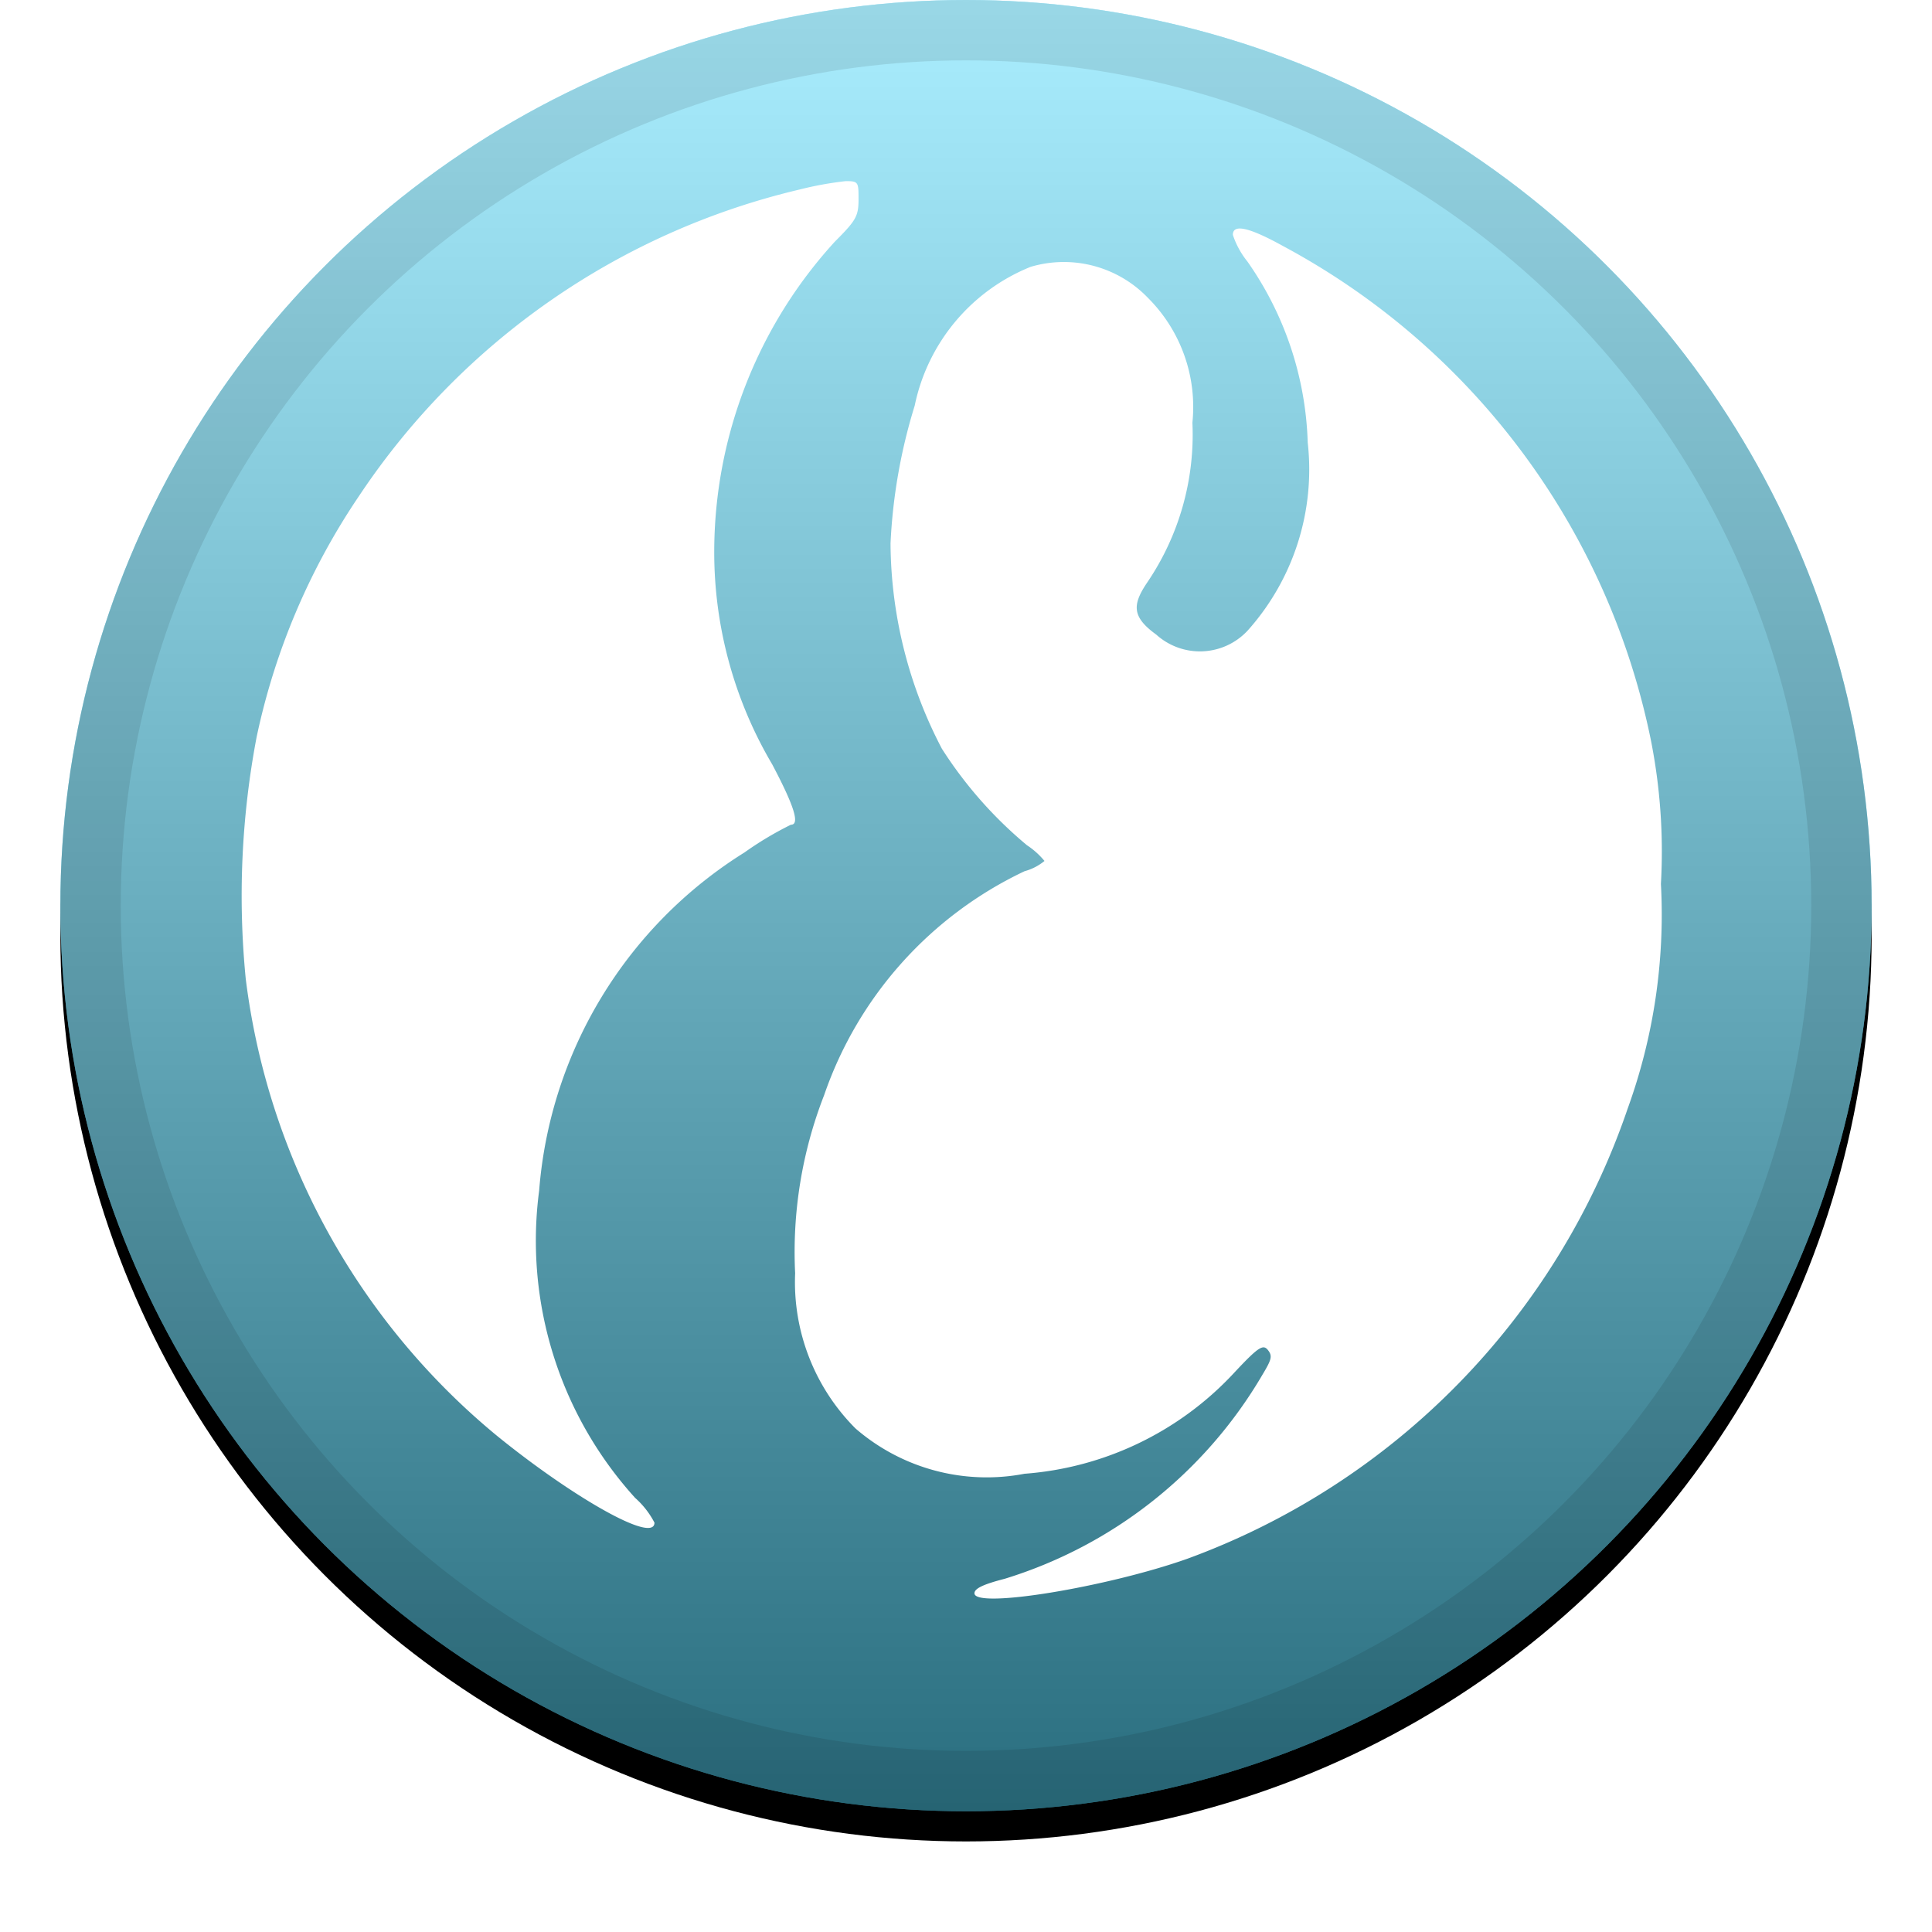 <svg width="32px" height="32px" viewBox="0 0 32 32" xmlns="http://www.w3.org/2000/svg" xmlns:xlink="http://www.w3.org/1999/xlink"><defs><linearGradient x1="50%" y1="0%" x2="50%" y2="100%" id="c"><stop stop-color="#FFF" stop-opacity=".5" offset="0%"/><stop stop-opacity=".5" offset="100%"/></linearGradient><circle id="b" cx="15" cy="15" r="15"/><filter x="-5.8%" y="-4.2%" width="111.7%" height="111.7%" filterUnits="objectBoundingBox" id="a"><feOffset dy=".5" in="SourceAlpha" result="shadowOffsetOuter1"/><feGaussianBlur stdDeviation=".5" in="shadowOffsetOuter1" result="shadowBlurOuter1"/><feComposite in="shadowBlurOuter1" in2="SourceAlpha" operator="out" result="shadowBlurOuter1"/><feColorMatrix values="0 0 0 0 0 0 0 0 0 0 0 0 0 0 0 0 0 0 0.199 0" in="shadowBlurOuter1"/></filter></defs><g fill="none"><g transform="translate(1)"><use fill="#000" filter="url(#a)" xlink:href="#b"/><use fill="#5DF" xlink:href="#b"/><use fill="url(#c)" style="mix-blend-mode:soft-light" xlink:href="#b"/><circle stroke-opacity=".097" stroke="#000" stroke-linejoin="square" cx="15" cy="15" r="14.5"/></g><path d="M11.83 9.12a7.62 7.62 0 0 1 2-5.12c.35-.35.39-.42.39-.7 0-.28 0-.3-.21-.3a5.63 5.63 0 0 0-.77.14 12.1 12.1 0 0 0-7.29 5.07 11.28 11.28 0 0 0-1.7 4 14.07 14.07 0 0 0-.18 4 11.67 11.67 0 0 0 4.16 7.57c1.23 1 2.61 1.8 2.61 1.44a1.43 1.43 0 0 0-.32-.41 6.34 6.34 0 0 1-1.59-5.09 7.27 7.27 0 0 1 3.4-5.6 5.58 5.58 0 0 1 .77-.46c.15 0 .06-.3-.31-1a6.91 6.91 0 0 1-.96-3.54zm15.51 3.12a12 12 0 0 0-6.08-8.16c-.56-.31-.84-.38-.84-.19a1.4 1.4 0 0 0 .24.44 5.5 5.5 0 0 1 1 3 4 4 0 0 1-1 3.12 1.08 1.08 0 0 1-1.51.06c-.4-.29-.4-.49-.15-.86A4.36 4.36 0 0 0 19.75 7a2.55 2.55 0 0 0-.74-2.07 1.93 1.93 0 0 0-1.94-.51 3.17 3.17 0 0 0-1.92 2.3 9.15 9.15 0 0 0-.4 2.28 7.41 7.41 0 0 0 .85 3.4 6.92 6.92 0 0 0 1.41 1.6c.11.072.207.16.29.26a.88.88 0 0 1-.33.17 6.41 6.41 0 0 0-3.32 3.71 7.15 7.15 0 0 0-.48 2.95 3.43 3.43 0 0 0 1 2.57 3.32 3.32 0 0 0 2.8.75 5.27 5.27 0 0 0 3.46-1.66c.41-.44.49-.49.57-.39.08.1.06.16-.09.41a7.5 7.5 0 0 1-4.27 3.38c-.35.09-.5.16-.5.24 0 .26 2.19-.1 3.52-.57a12.1 12.1 0 0 0 7.3-7.46 9.43 9.43 0 0 0 .55-3.72 9.47 9.47 0 0 0-.17-2.4z" fill="#FFF"/></g></svg>